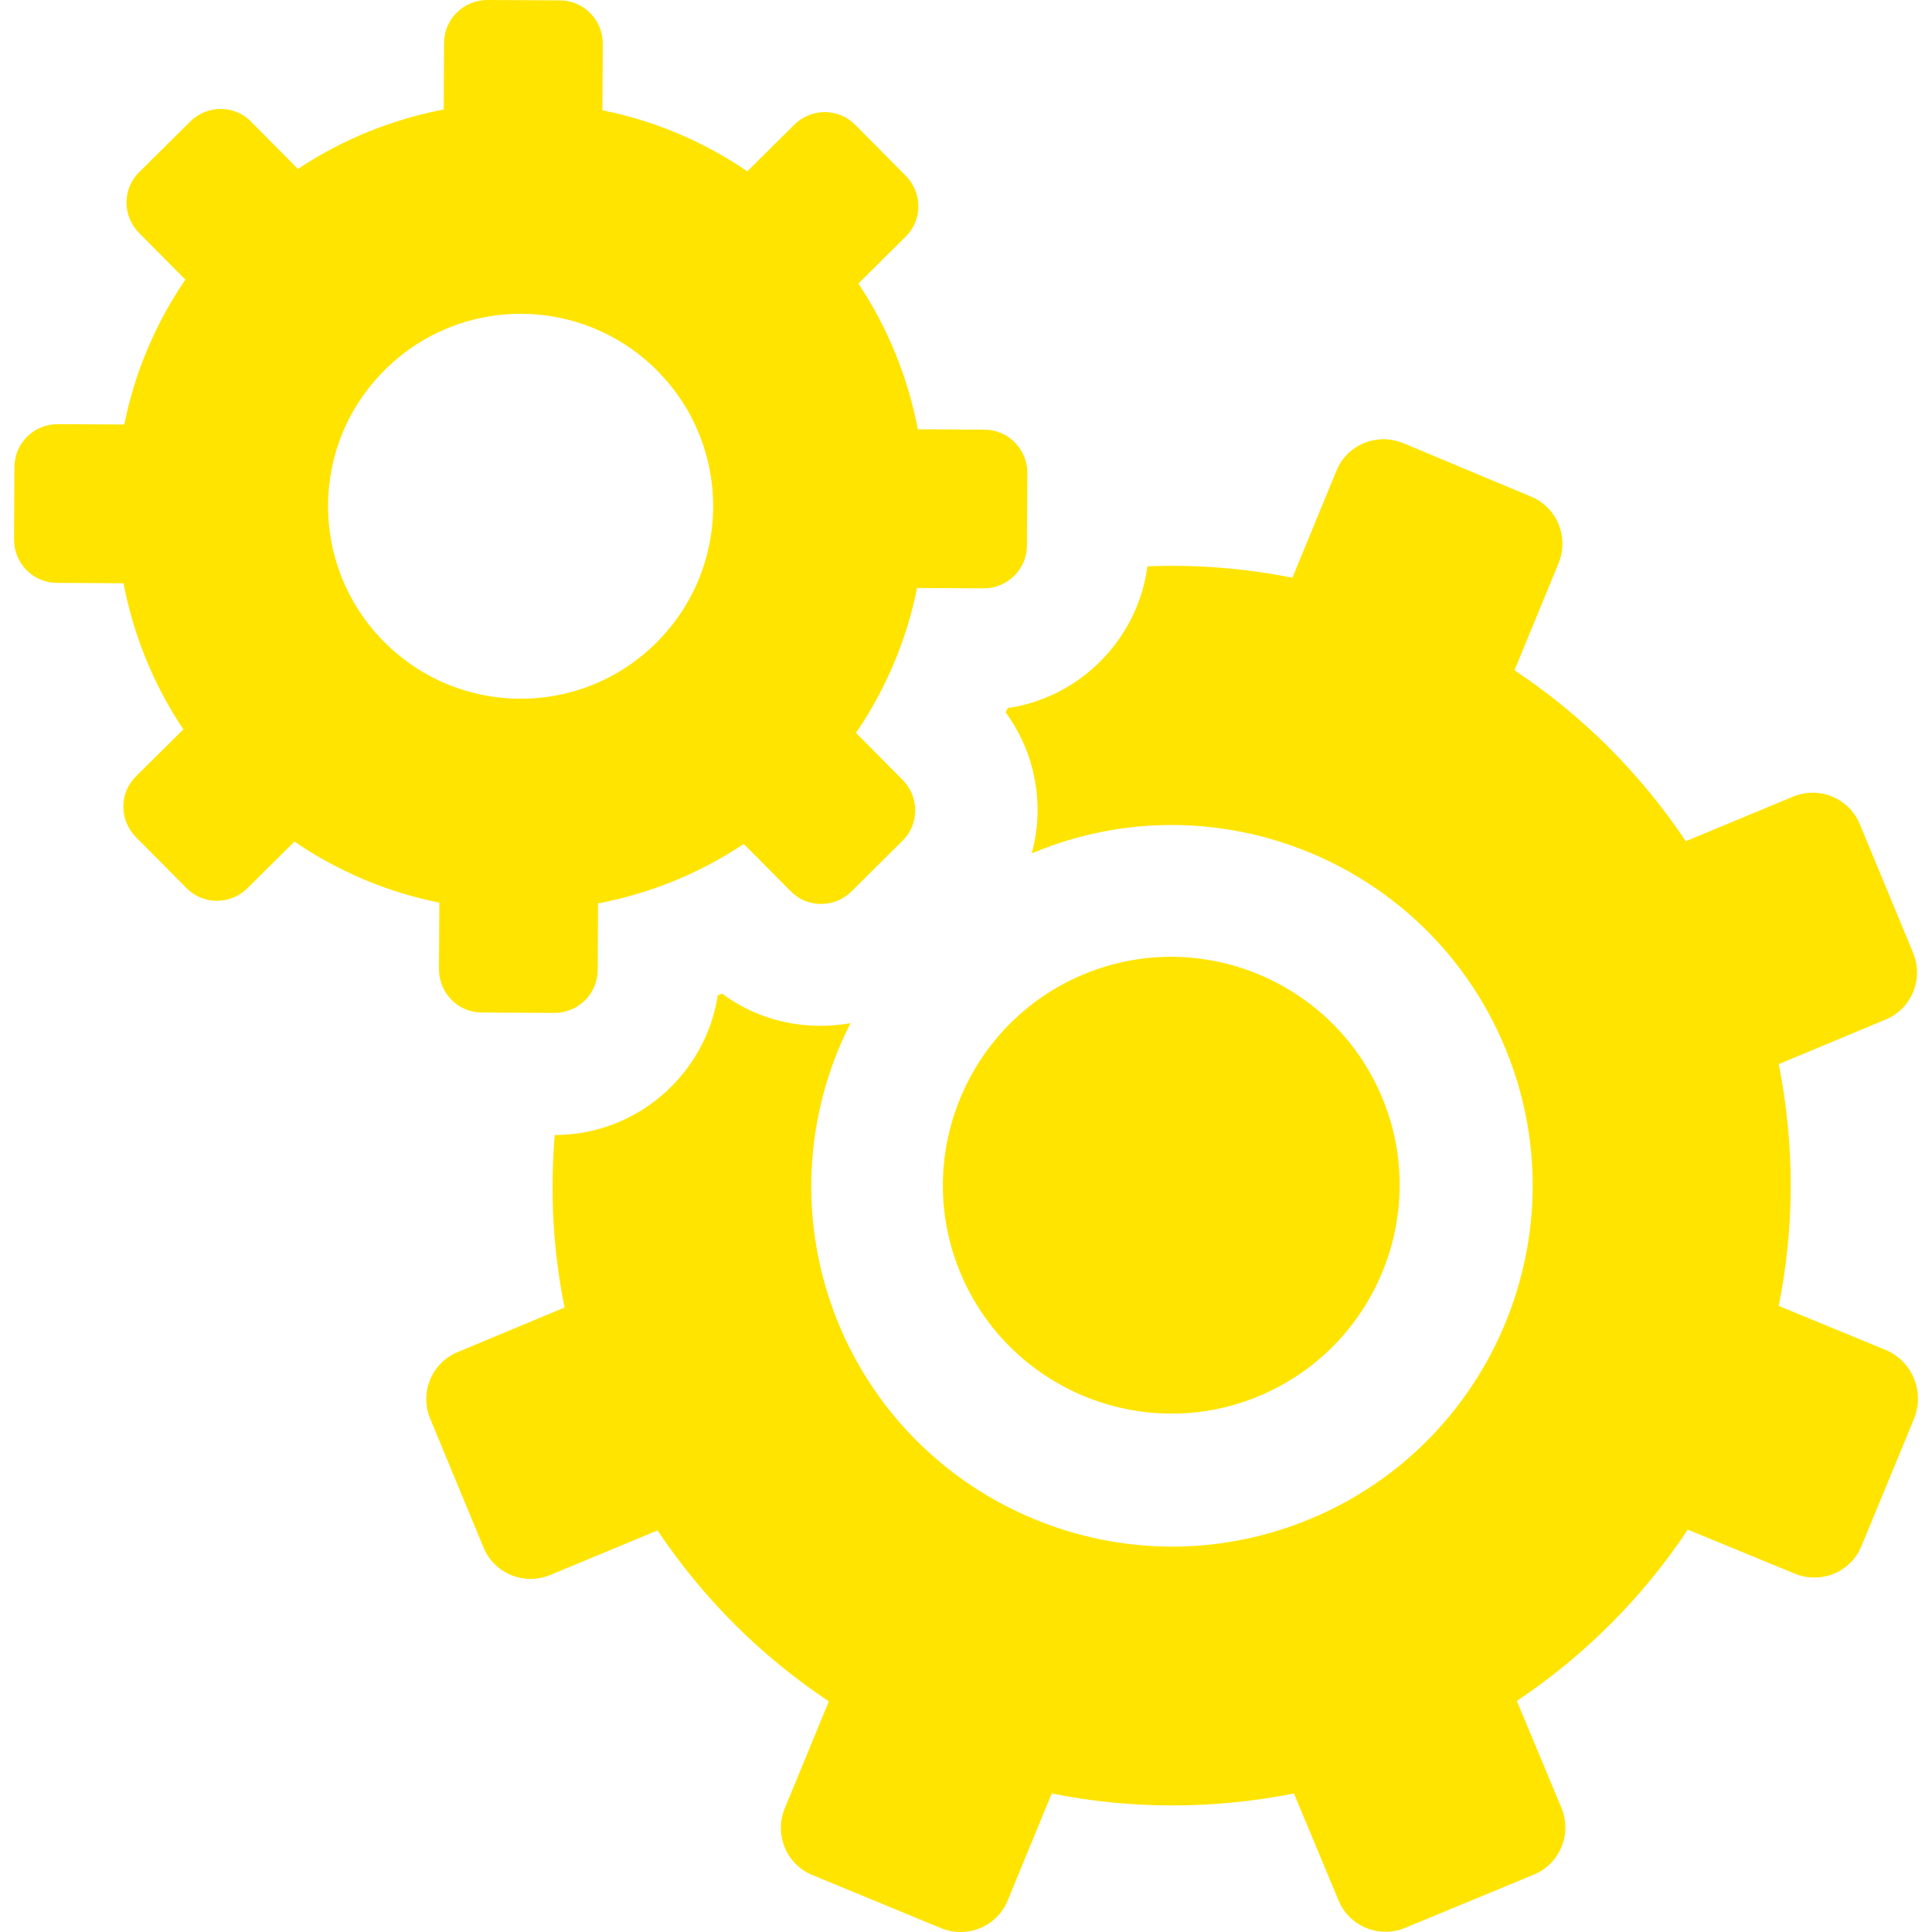 <?xml version="1.0"?>
<svg width="490.574" height="490.574" xmlns="http://www.w3.org/2000/svg" xmlns:svg="http://www.w3.org/2000/svg" enable-background="new 0 0 490.574 490.574" version="1.1" xml:space="preserve">
 <g class="layer">
  <title>Layer 1</title>
  <g id="svg_1">
   <path d="m243.86,323.2c-12.3,-29.5 1.8,-63.5 31.3,-75.8s63.5,1.8 75.8,31.3c12.3,29.5 -1.8,63.5 -31.3,75.8c-29.5,12.3 -63.5,-1.8 -75.8,-31.3zm235,19.6l-27.2,-11.2c4,-19.9 4.1,-40.8 0,-61.4l27.1,-11.3c6.6,-2.7 9.8,-10.3 7,-17l-13.5,-32.6c-2.7,-6.6 -10.3,-9.8 -17,-7l-27.2,11.3c-11.7,-17.5 -26.6,-32.2 -43.5,-43.4l11.2,-27.2c2.7,-6.6 -0.4,-14.2 -7,-16.9l-32.5,-13.6c-6.6,-2.7 -14.2,0.4 -16.9,7l-11.2,27.2c-12,-2.4 -24.4,-3.4 -36.8,-2.9c-2.5,18.6 -17.1,33.3 -35.5,36c-0.2,0.4 -0.3,0.7 -0.5,1.1c5.2,7.1 8.1,15.7 8.1,24.8c0,3.8 -0.5,7.4 -1.5,11c0.2,-0.1 0.3,-0.2 0.5,-0.2c46.6,-19.4 100.3,2.8 119.7,49.5c19.4,46.6 -2.8,100.3 -49.5,119.7c-46.6,19.4 -100.3,-2.8 -119.7,-49.5c-10.6,-25.7 -8.7,-53.4 3,-76.4c-11.2,2 -23.1,-0.4 -32.6,-7.5c-0.4,0.2 -0.7,0.3 -1.1,0.4c-3.1,20.1 -20.5,35.5 -41.4,35.5c-1.2,14.4 -0.5,29.1 2.5,43.8l-27.1,11.3c-6.6,2.7 -9.8,10.3 -7,17l13.5,32.6c2.7,6.6 10.3,9.8 17,7l27.2,-11.3c11.7,17.5 26.6,32.2 43.5,43.4l-11.2,27.2c-2.7,6.6 0.4,14.2 7,16.9l32.7,13.5c6.6,2.7 14.2,-0.4 16.9,-7l11.2,-27.2c19.9,4 40.8,4.1 61.5,0l11.3,27.1c2.7,6.6 10.3,9.8 17,7l32.6,-13.5c6.6,-2.7 9.8,-10.3 7,-17l-11.3,-27.1c17.5,-11.7 32.2,-26.6 43.4,-43.5l27.2,11.2c6.6,2.7 14.2,-0.4 16.9,-7l13.5,-32.7c2.5,-6.8 -0.7,-14.3 -7.3,-17.1zm-447.5,-194.7l-16.9,-0.1c-6,0 -10.9,-4.9 -10.9,-11l0.1,-18.4c0,-6 4.9,-10.9 11,-10.9l16.9,0.1c2.6,-13 7.8,-25.5 15.5,-36.8l-11.8,-11.9c-4.2,-4.3 -4.2,-11.2 0.1,-15.4l13,-12.9c4.3,-4.2 11.2,-4.2 15.4,0.1l11.9,12c11.4,-7.6 24,-12.6 37,-15.1l0.1,-16.9c0,-6 4.9,-10.9 11,-10.9l18.4,0.1c6,0 10.9,4.9 10.9,11l-0.1,16.9c13,2.6 25.5,7.8 36.8,15.5l12,-11.9c4.3,-4.2 11.2,-4.2 15.4,0.1l12.9,13c4.2,4.3 4.2,11.2 -0.1,15.4l-12,11.9c7.6,11.4 12.6,24 15.1,37l16.9,0.1c6,0 10.9,4.9 10.9,11l-0.1,18.4c0,6 -4.9,10.9 -11,10.9l-16.9,-0.1c-2.6,13 -7.8,25.5 -15.5,36.8l11.9,12c4.2,4.3 4.2,11.2 -0.1,15.4l-13,12.9c-4.3,4.2 -11.2,4.2 -15.4,-0.1l-11.9,-12c-11.4,7.6 -24,12.6 -37,15.1l-0.1,16.9c0,6 -4.9,10.9 -11,10.9l-18.4,-0.1c-6,0 -10.9,-4.9 -10.9,-11l0.1,-16.9c-13,-2.6 -25.5,-7.8 -36.8,-15.5l-12,11.9c-4.3,4.2 -11.2,4.2 -15.4,-0.1l-12.9,-13c-4.2,-4.3 -4.2,-11.2 0.1,-15.4l12,-11.9c-7.7,-11.5 -12.7,-24.1 -15.2,-37.1zm66.1,14.8c19,19.2 49.9,19.4 69.1,0.4s19.4,-49.9 0.4,-69.1s-49.9,-19.4 -69.1,-0.4c-19.3,19 -19.4,49.9 -0.4,69.1z" fill="#ffe400" id="svg_2" stroke="#ffffff" stroke-width="0"/>
  </g>
  <g id="svg_3"/>
  <g id="svg_4"/>
  <g id="svg_5"/>
  <g id="svg_6"/>
  <g id="svg_7"/>
  <g id="svg_8"/>
  <g id="svg_9"/>
  <g id="svg_10"/>
  <g id="svg_11"/>
  <g id="svg_12"/>
  <g id="svg_13"/>
  <g id="svg_14"/>
  <g id="svg_15"/>
  <g id="svg_16"/>
  <g id="svg_17"/>
 </g>
</svg>
